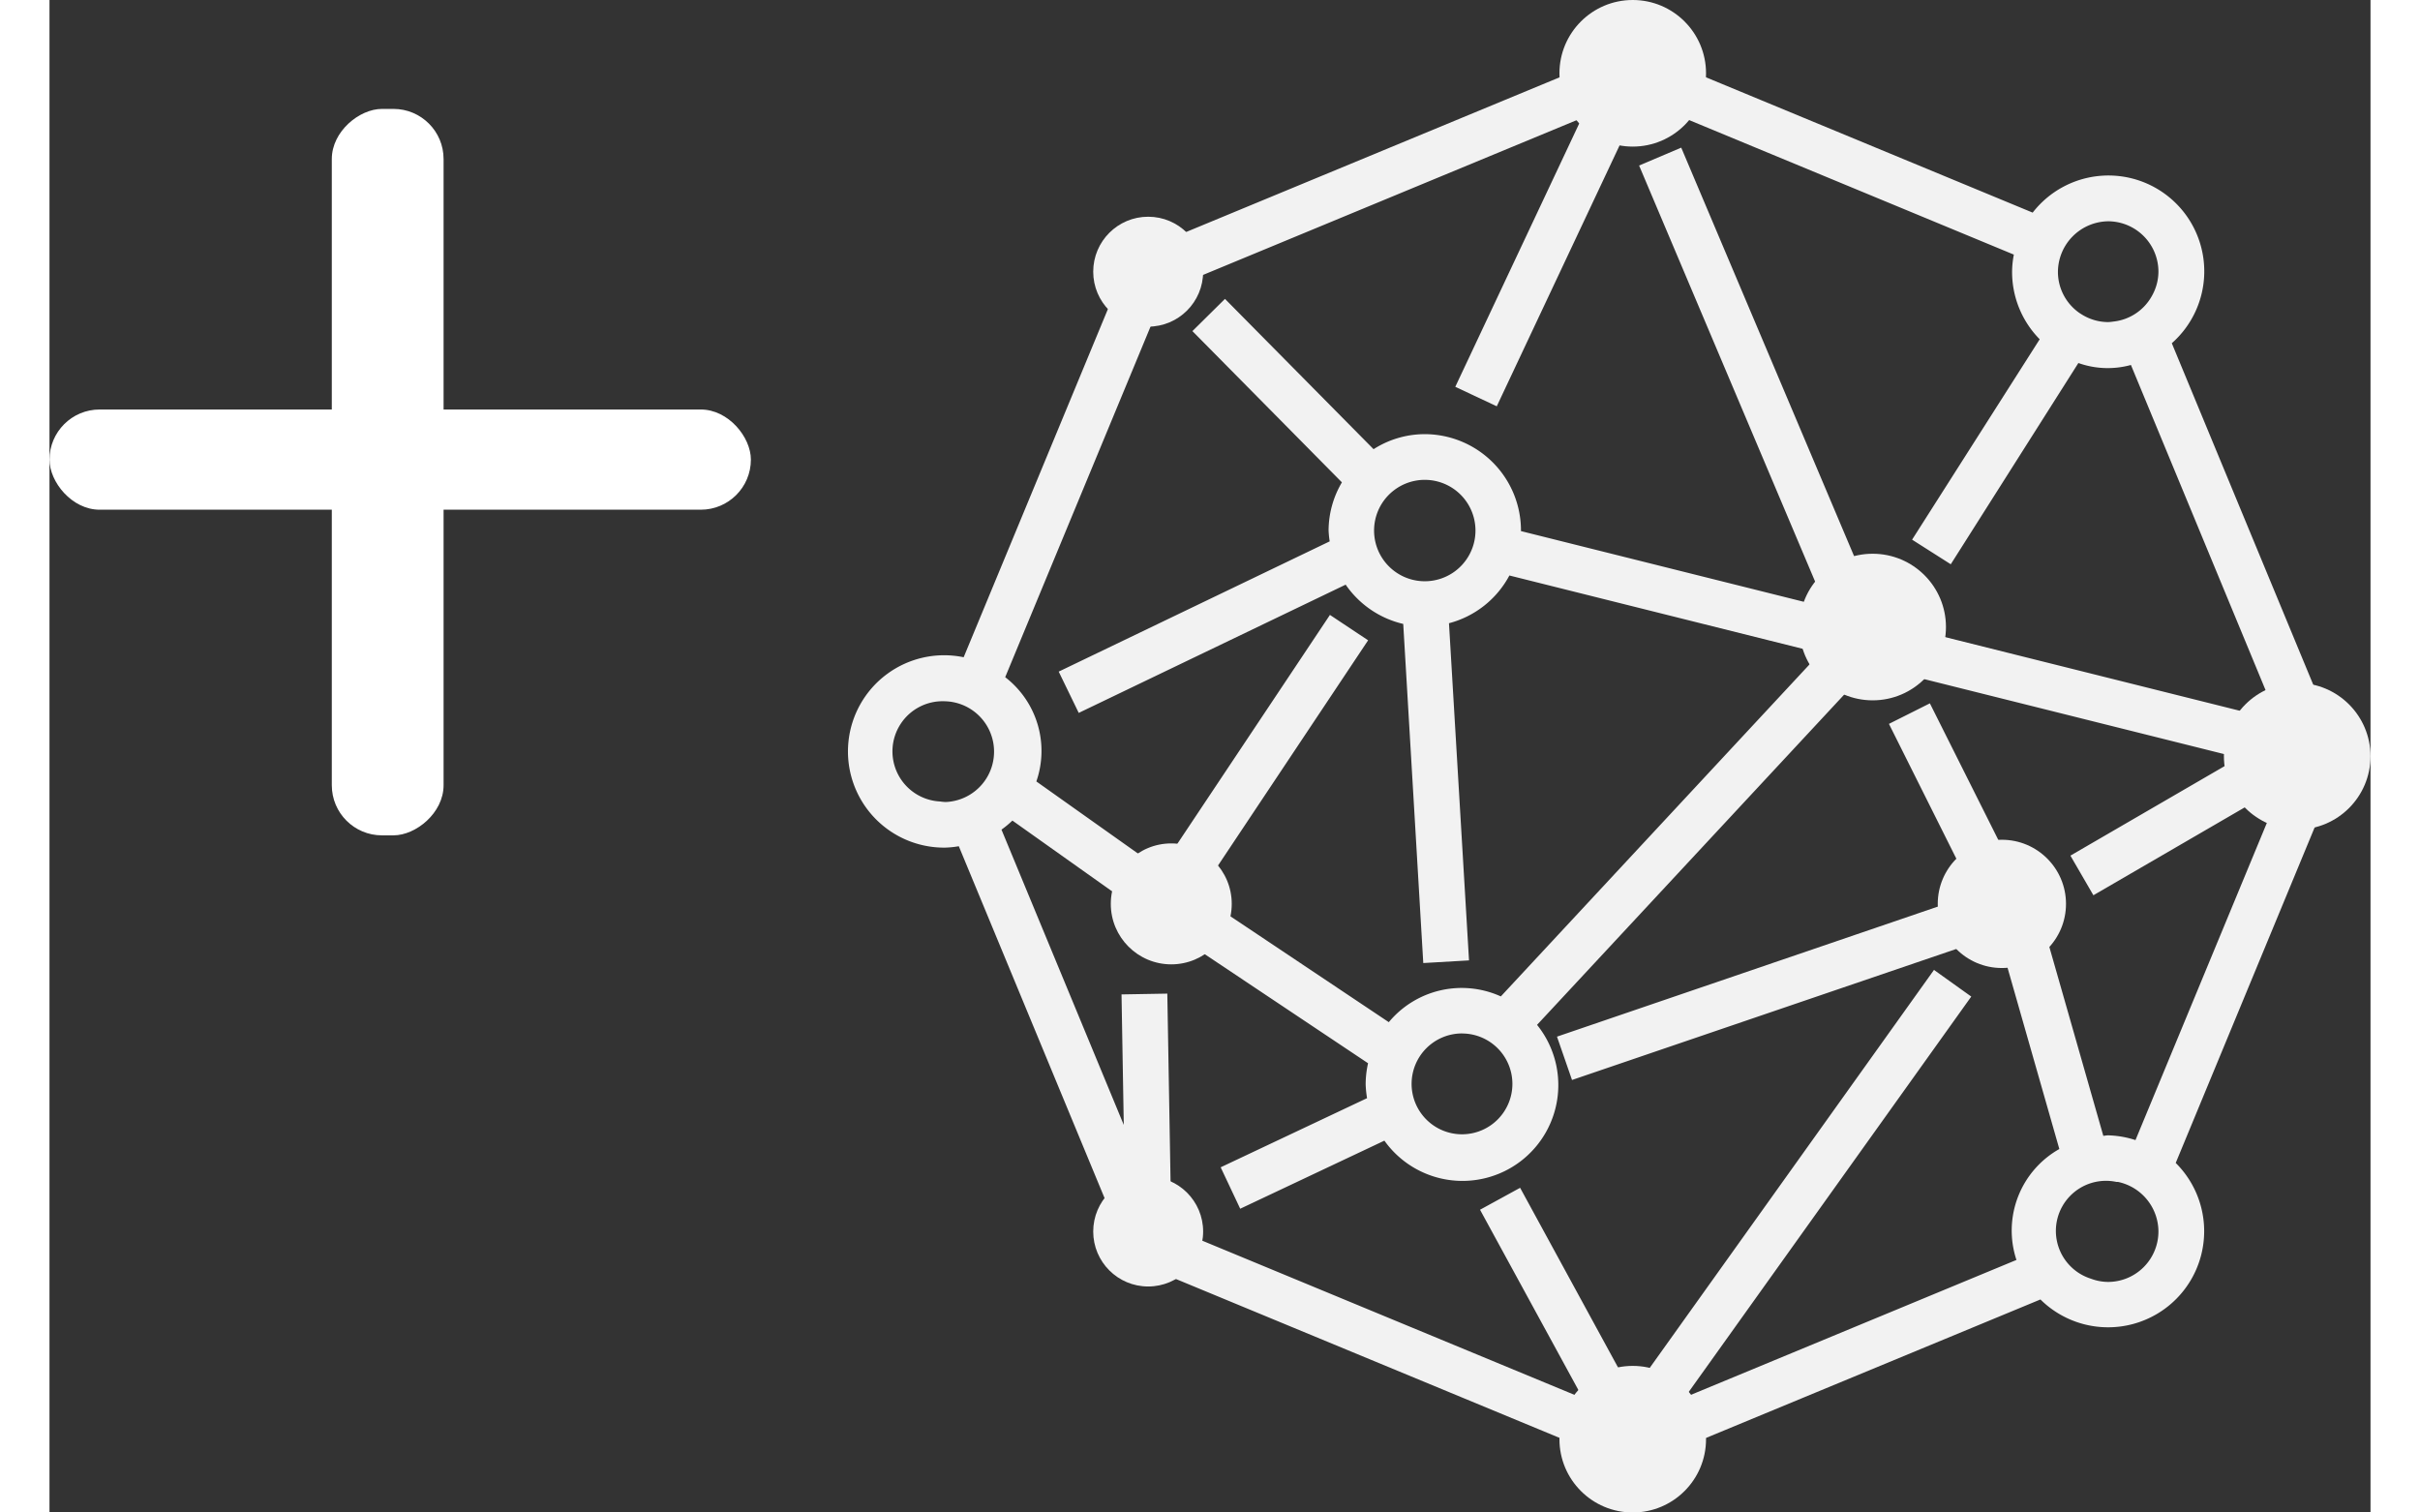             <svg xmlns="http://www.w3.org/2000/svg" width="40" height="25" viewBox="0 0 46.328 30.19"><rect x="0" y="0" width="46.328" height="30.19" fill="#333333" stroke="none"/><g transform="translate(-1615 -120.826)"><g transform="translate(78.457 -263.174)"><g transform="translate(1552.5 384)"><path d="M273.992,563.979l-3.427-8.274a1.913,1.913,0,1,0-2.777-2.607l-7.982-3.306-10.031,4.155-3.325,8.026a1.92,1.92,0,1,0-.369,3.8,1.853,1.853,0,0,0,.272-.028l3.422,8.261,9.731,4.03.3.125.037-.015,8.1-3.354a1.918,1.918,0,1,0,2.7-2.725Zm-4.7-10.708a1.007,1.007,0,0,1,1.006,1.006.989.989,0,0,1-.127.478,1,1,0,0,1-.775.518.948.948,0,0,1-.1.01,1,1,0,0,1-.542-.161l-.03-.019a1,1,0,0,1-.432-.808c0-.006,0-.012,0-.018a1.016,1.016,0,0,1,1.006-1.006ZM246.08,564.862a.931.931,0,0,1-.1-.01,1,1,0,0,1,.1-2h.005a1.006,1.006,0,0,1-.005,2.011Zm24.218,8.574a1.007,1.007,0,0,1-1.006,1.006.987.987,0,0,1-.343-.065,1,1,0,0,1,.512-1.931c.01,0,.021,0,.031,0a1.016,1.016,0,0,1,.806.986Zm-1.006-1.92c-.032,0-.062.008-.094.01l-1.276-4.466-.086.024-2.1-4.191-.817.41,1.7,3.4-8.326,2.843.3.865,8.505-2.9,1.222,4.278a1.868,1.868,0,0,0-.856,2.214l-6.619,2.743,5.717-8-.744-.532-6.03,8.442-2.231-4.093-.8.438,2.054,3.765-8.334-3.452.116-.109-.078-4.518-.914.016.045,2.605-2.441-5.894a1.992,1.992,0,0,0,.218-.181l2.371,1.683.529-.746-2.422-1.718a1.858,1.858,0,0,0-.622-2.081l3.2-7.719,8.309-3.442-2.525,5.365.828.389,2.877-6.112,7.444,3.084a1.869,1.869,0,0,0-.035.347,1.912,1.912,0,0,0,.551,1.343l-2.547,4,.772.491L268.7,556.1a1.744,1.744,0,0,0,1.049.039l2.937,7.093-7.913-1.978-4-9.453-.841.357,3.731,8.819-6.089-1.522v-.015a1.923,1.923,0,0,0-1.92-1.92,1.9,1.9,0,0,0-1.022.3l-2.966-3-.65.643,2.984,3.019a1.9,1.9,0,0,0-.266.959,1.956,1.956,0,0,0,.022.219l-5.409,2.6.4.824,5.328-2.56a1.925,1.925,0,0,0,1.149.784l.4,6.769.913-.053-.4-6.73a1.917,1.917,0,0,0,1.206-.953l6.2,1.55-6.371,6.852a1.891,1.891,0,0,0-2.236.514l-3.8-2.54,3.387-5.082-.762-.507-3.442,5.163.579.386-.452.678,4.076,2.722a1.913,1.913,0,0,0-.048.417,1.966,1.966,0,0,0,.028.28l-2.922,1.38.39.827,2.878-1.359a1.913,1.913,0,1,0,3.047-2.311l6.665-7.167,7.345,1.836-3.364,1.953.459.791,3.771-2.19-2.931,7.077A1.9,1.9,0,0,0,269.292,571.516Zm-12.626-12.08a1.012,1.012,0,1,1-.026-.22A1.034,1.034,0,0,1,256.666,559.436Zm-.269,10.047a1.006,1.006,0,1,1-1.006,1.006A1.007,1.007,0,0,1,256.4,569.482Z" transform="translate(-244.16 -548.854)" fill="#f2f2f2"/><g transform="translate(4.876)"><ellipse cx="1.463" cy="1.463" rx="1.463" ry="1.463" transform="translate(9.306)" fill="#f2f2f2"/><ellipse cx="1.463" cy="1.463" rx="1.463" ry="1.463" transform="translate(14.095 11.053)" fill="#f2f2f2"/><ellipse cx="1.28" cy="1.28" rx="1.28" ry="1.28" transform="translate(16.857 16.762)" fill="#f2f2f2"/><ellipse cx="1.207" cy="1.207" rx="1.207" ry="1.207" transform="translate(0.351 16.835)" fill="#f2f2f2"/><ellipse cx="1.463" cy="1.463" rx="1.463" ry="1.463" transform="translate(9.306 27.264)" fill="#f2f2f2"/><ellipse cx="1.463" cy="1.463" rx="1.463" ry="1.463" transform="translate(22.569 13.632)" fill="#f2f2f2"/><ellipse cx="1.097" cy="1.097" rx="1.097" ry="1.097" transform="translate(0 23.485)" fill="#f2f2f2"/><ellipse cx="1.097" cy="1.097" rx="1.097" ry="1.097" transform="translate(0 4.326)" fill="#f2f2f2"/></g></g></g><g transform="translate(1028 -144.697)"><rect width="14" height="2" rx="1" transform="translate(587 273.697)" fill="#fff"/><rect width="14.5" height="2.231" rx="1" transform="translate(592.635 282.197) rotate(-90)" fill="#fff"/></g></g></svg>
